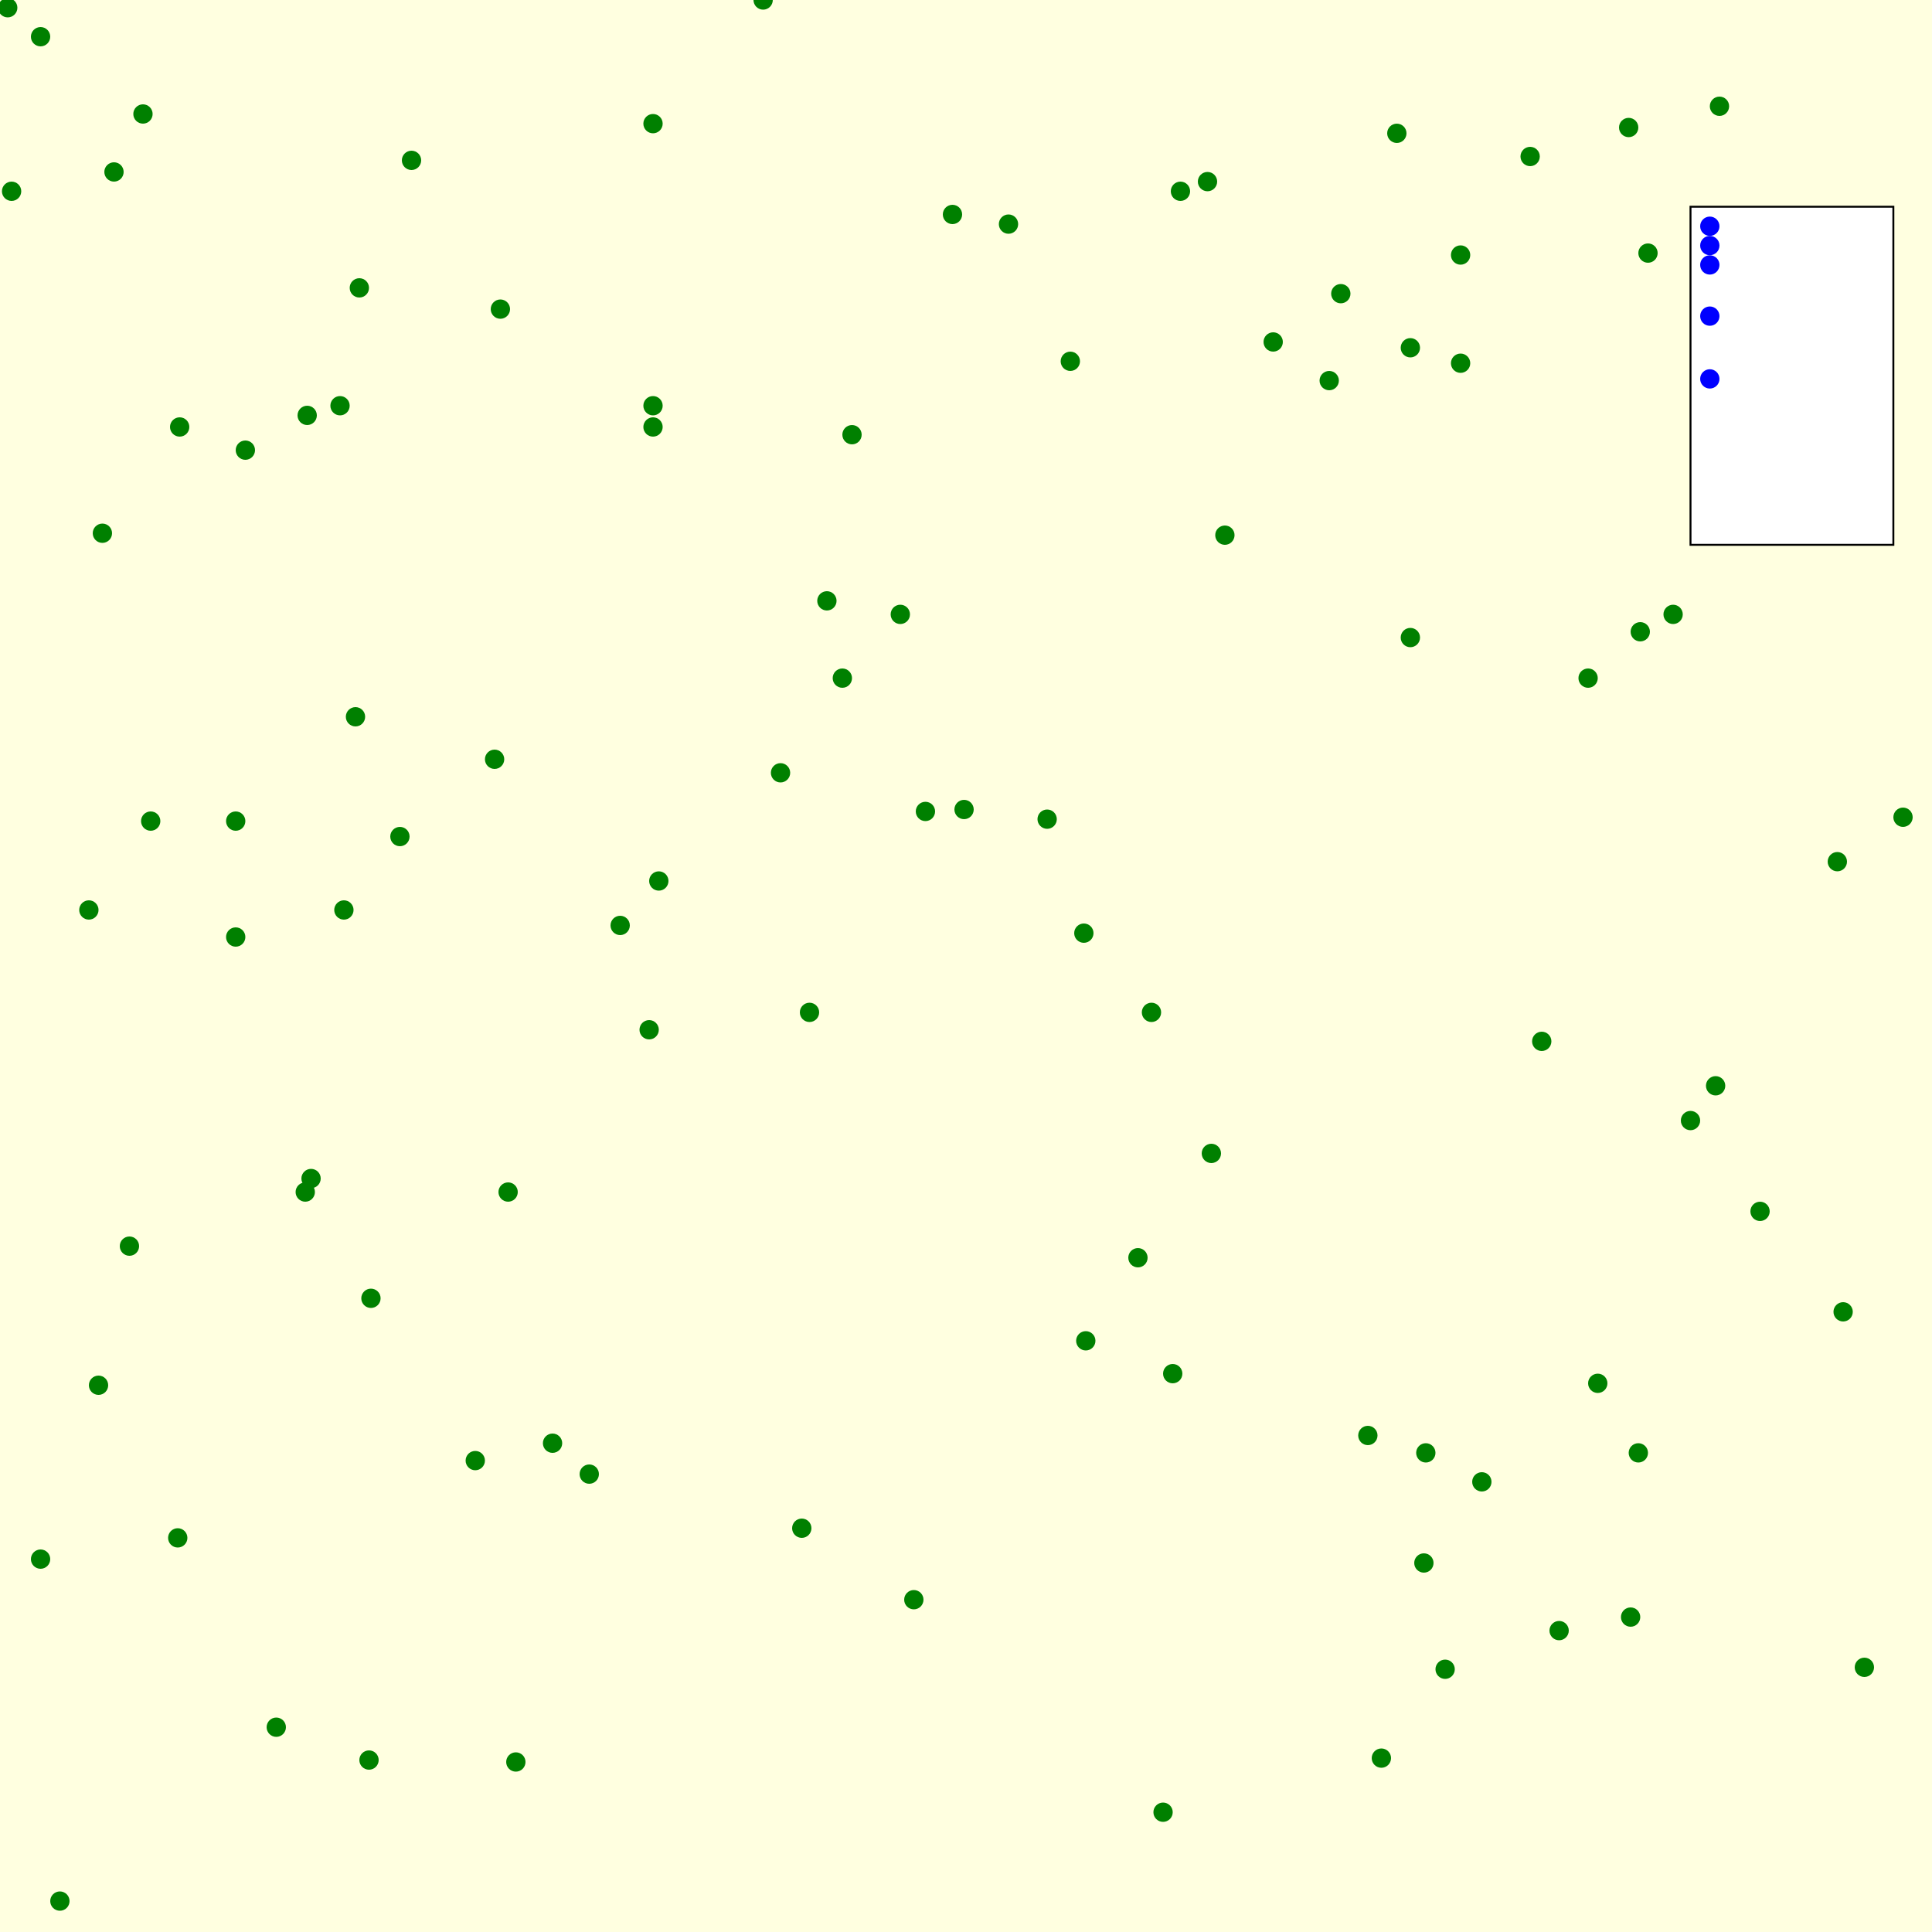 <svg viewBox="0 0 1000 1000" xmlns="http://www.w3.org/2000/svg"><rect x="0" y="0" width="1000" height="1000" fill="lightyellow" stroke="none "/><rect x="875" y="107" width="105" height="175" fill="white" stroke="black "/><circle cx="21" cy="19" r="5" fill="green" stroke="none" /><circle cx="341" cy="456" r="5" fill="green" stroke="none" /><circle cx="493" cy="111" r="5" fill="green" stroke="none" /><circle cx="951" cy="446" r="5" fill="green" stroke="none" /><circle cx="827" cy="716" r="5" fill="green" stroke="none" /><circle cx="554" cy="187" r="5" fill="green" stroke="none" /><circle cx="428" cy="311" r="5" fill="green" stroke="none" /><circle cx="213" cy="83" r="5" fill="green" stroke="none" /><circle cx="756" cy="188" r="5" fill="green" stroke="none" /><circle cx="479" cy="420" r="5" fill="green" stroke="none" /><circle cx="263" cy="617" r="5" fill="green" stroke="none" /><circle cx="730" cy="180" r="5" fill="green" stroke="none" /><circle cx="415" cy="791" r="5" fill="green" stroke="none" /><circle cx="161" cy="610" r="5" fill="green" stroke="none" /><circle cx="51" cy="717" r="5" fill="green" stroke="none" /><circle cx="499" cy="419" r="5" fill="green" stroke="none" /><circle cx="78" cy="425" r="5" fill="green" stroke="none" /><circle cx="395" cy="0" r="5" fill="green" stroke="none" /><circle cx="522" cy="116" r="5" fill="green" stroke="none" /><circle cx="184" cy="371" r="5" fill="green" stroke="none" /><circle cx="798" cy="539" r="5" fill="green" stroke="none" /><circle cx="178" cy="471" r="5" fill="green" stroke="none" /><circle cx="176" cy="210" r="5" fill="green" stroke="none" /><circle cx="542" cy="424" r="5" fill="green" stroke="none" /><circle cx="207" cy="433" r="5" fill="green" stroke="none" /><circle cx="338" cy="64" r="5" fill="green" stroke="none" /><circle cx="911" cy="627" r="5" fill="green" stroke="none" /><circle cx="985" cy="423" r="5" fill="green" stroke="none" /><circle cx="256" cy="393" r="5" fill="green" stroke="none" /><circle cx="888" cy="562" r="5" fill="green" stroke="none" /><circle cx="625" cy="94" r="5" fill="green" stroke="none" /><circle cx="436" cy="351" r="5" fill="green" stroke="none" /><circle cx="730" cy="330" r="5" fill="green" stroke="none" /><circle cx="634" cy="277" r="5" fill="green" stroke="none" /><circle cx="158" cy="617" r="5" fill="green" stroke="none" /><circle cx="890" cy="55" r="5" fill="green" stroke="none" /><circle cx="607" cy="711" r="5" fill="green" stroke="none" /><circle cx="159" cy="215" r="5" fill="green" stroke="none" /><circle cx="715" cy="910" r="5" fill="green" stroke="none" /><circle cx="589" cy="651" r="5" fill="green" stroke="none" /><circle cx="954" cy="679" r="5" fill="green" stroke="none" /><circle cx="853" cy="131" r="5" fill="green" stroke="none" /><circle cx="191" cy="911" r="5" fill="green" stroke="none" /><circle cx="611" cy="99" r="5" fill="green" stroke="none" /><circle cx="6" cy="99" r="5" fill="green" stroke="none" /><circle cx="723" cy="69" r="5" fill="green" stroke="none" /><circle cx="259" cy="160" r="5" fill="green" stroke="none" /><circle cx="93" cy="221" r="5" fill="green" stroke="none" /><circle cx="466" cy="318" r="5" fill="green" stroke="none" /><circle cx="186" cy="149" r="5" fill="green" stroke="none" /><circle cx="627" cy="597" r="5" fill="green" stroke="none" /><circle cx="473" cy="828" r="5" fill="green" stroke="none" /><circle cx="4" cy="4" r="5" fill="green" stroke="none" /><circle cx="875" cy="580" r="5" fill="green" stroke="none" /><circle cx="822" cy="351" r="5" fill="green" stroke="none" /><circle cx="336" cy="533" r="5" fill="green" stroke="none" /><circle cx="419" cy="524" r="5" fill="green" stroke="none" /><circle cx="404" cy="400" r="5" fill="green" stroke="none" /><circle cx="694" cy="152" r="5" fill="green" stroke="none" /><circle cx="53" cy="276" r="5" fill="green" stroke="none" /><circle cx="338" cy="210" r="5" fill="green" stroke="none" /><circle cx="792" cy="81" r="5" fill="green" stroke="none" /><circle cx="866" cy="318" r="5" fill="green" stroke="none" /><circle cx="849" cy="327" r="5" fill="green" stroke="none" /><circle cx="122" cy="485" r="5" fill="green" stroke="none" /><circle cx="246" cy="756" r="5" fill="green" stroke="none" /><circle cx="321" cy="479" r="5" fill="green" stroke="none" /><circle cx="848" cy="752" r="5" fill="green" stroke="none" /><circle cx="738" cy="752" r="5" fill="green" stroke="none" /><circle cx="767" cy="767" r="5" fill="green" stroke="none" /><circle cx="843" cy="66" r="5" fill="green" stroke="none" /><circle cx="737" cy="809" r="5" fill="green" stroke="none" /><circle cx="807" cy="844" r="5" fill="green" stroke="none" /><circle cx="31" cy="984" r="5" fill="green" stroke="none" /><circle cx="688" cy="197" r="5" fill="green" stroke="none" /><circle cx="21" cy="807" r="5" fill="green" stroke="none" /><circle cx="67" cy="645" r="5" fill="green" stroke="none" /><circle cx="286" cy="747" r="5" fill="green" stroke="none" /><circle cx="708" cy="743" r="5" fill="green" stroke="none" /><circle cx="562" cy="694" r="5" fill="green" stroke="none" /><circle cx="305" cy="763" r="5" fill="green" stroke="none" /><circle cx="122" cy="425" r="5" fill="green" stroke="none" /><circle cx="92" cy="796" r="5" fill="green" stroke="none" /><circle cx="267" cy="912" r="5" fill="green" stroke="none" /><circle cx="748" cy="864" r="5" fill="green" stroke="none" /><circle cx="596" cy="524" r="5" fill="green" stroke="none" /><circle cx="844" cy="837" r="5" fill="green" stroke="none" /><circle cx="143" cy="894" r="5" fill="green" stroke="none" /><circle cx="74" cy="59" r="5" fill="green" stroke="none" /><circle cx="338" cy="221" r="5" fill="green" stroke="none" /><circle cx="59" cy="89" r="5" fill="green" stroke="none" /><circle cx="756" cy="132" r="5" fill="green" stroke="none" /><circle cx="561" cy="483" r="5" fill="green" stroke="none" /><circle cx="441" cy="225" r="5" fill="green" stroke="none" /><circle cx="127" cy="233" r="5" fill="green" stroke="none" /><circle cx="602" cy="938" r="5" fill="green" stroke="none" /><circle cx="192" cy="672" r="5" fill="green" stroke="none" /><circle cx="46" cy="471" r="5" fill="green" stroke="none" /><circle cx="965" cy="863" r="5" fill="green" stroke="none" /><circle cx="659" cy="177" r="5" fill="green" stroke="none" /><circle cx="885.002" cy="196.115" r="5" fill="blue" stroke="none" /><circle cx="885" cy="137.127" r="5" fill="blue" stroke="none" /><circle cx="885.001" cy="127.1" r="5" fill="blue" stroke="none" /><circle cx="885.002" cy="117.099" r="5" fill="blue" stroke="none" /><circle cx="885" cy="163.627" r="5" fill="blue" stroke="none" /></svg>